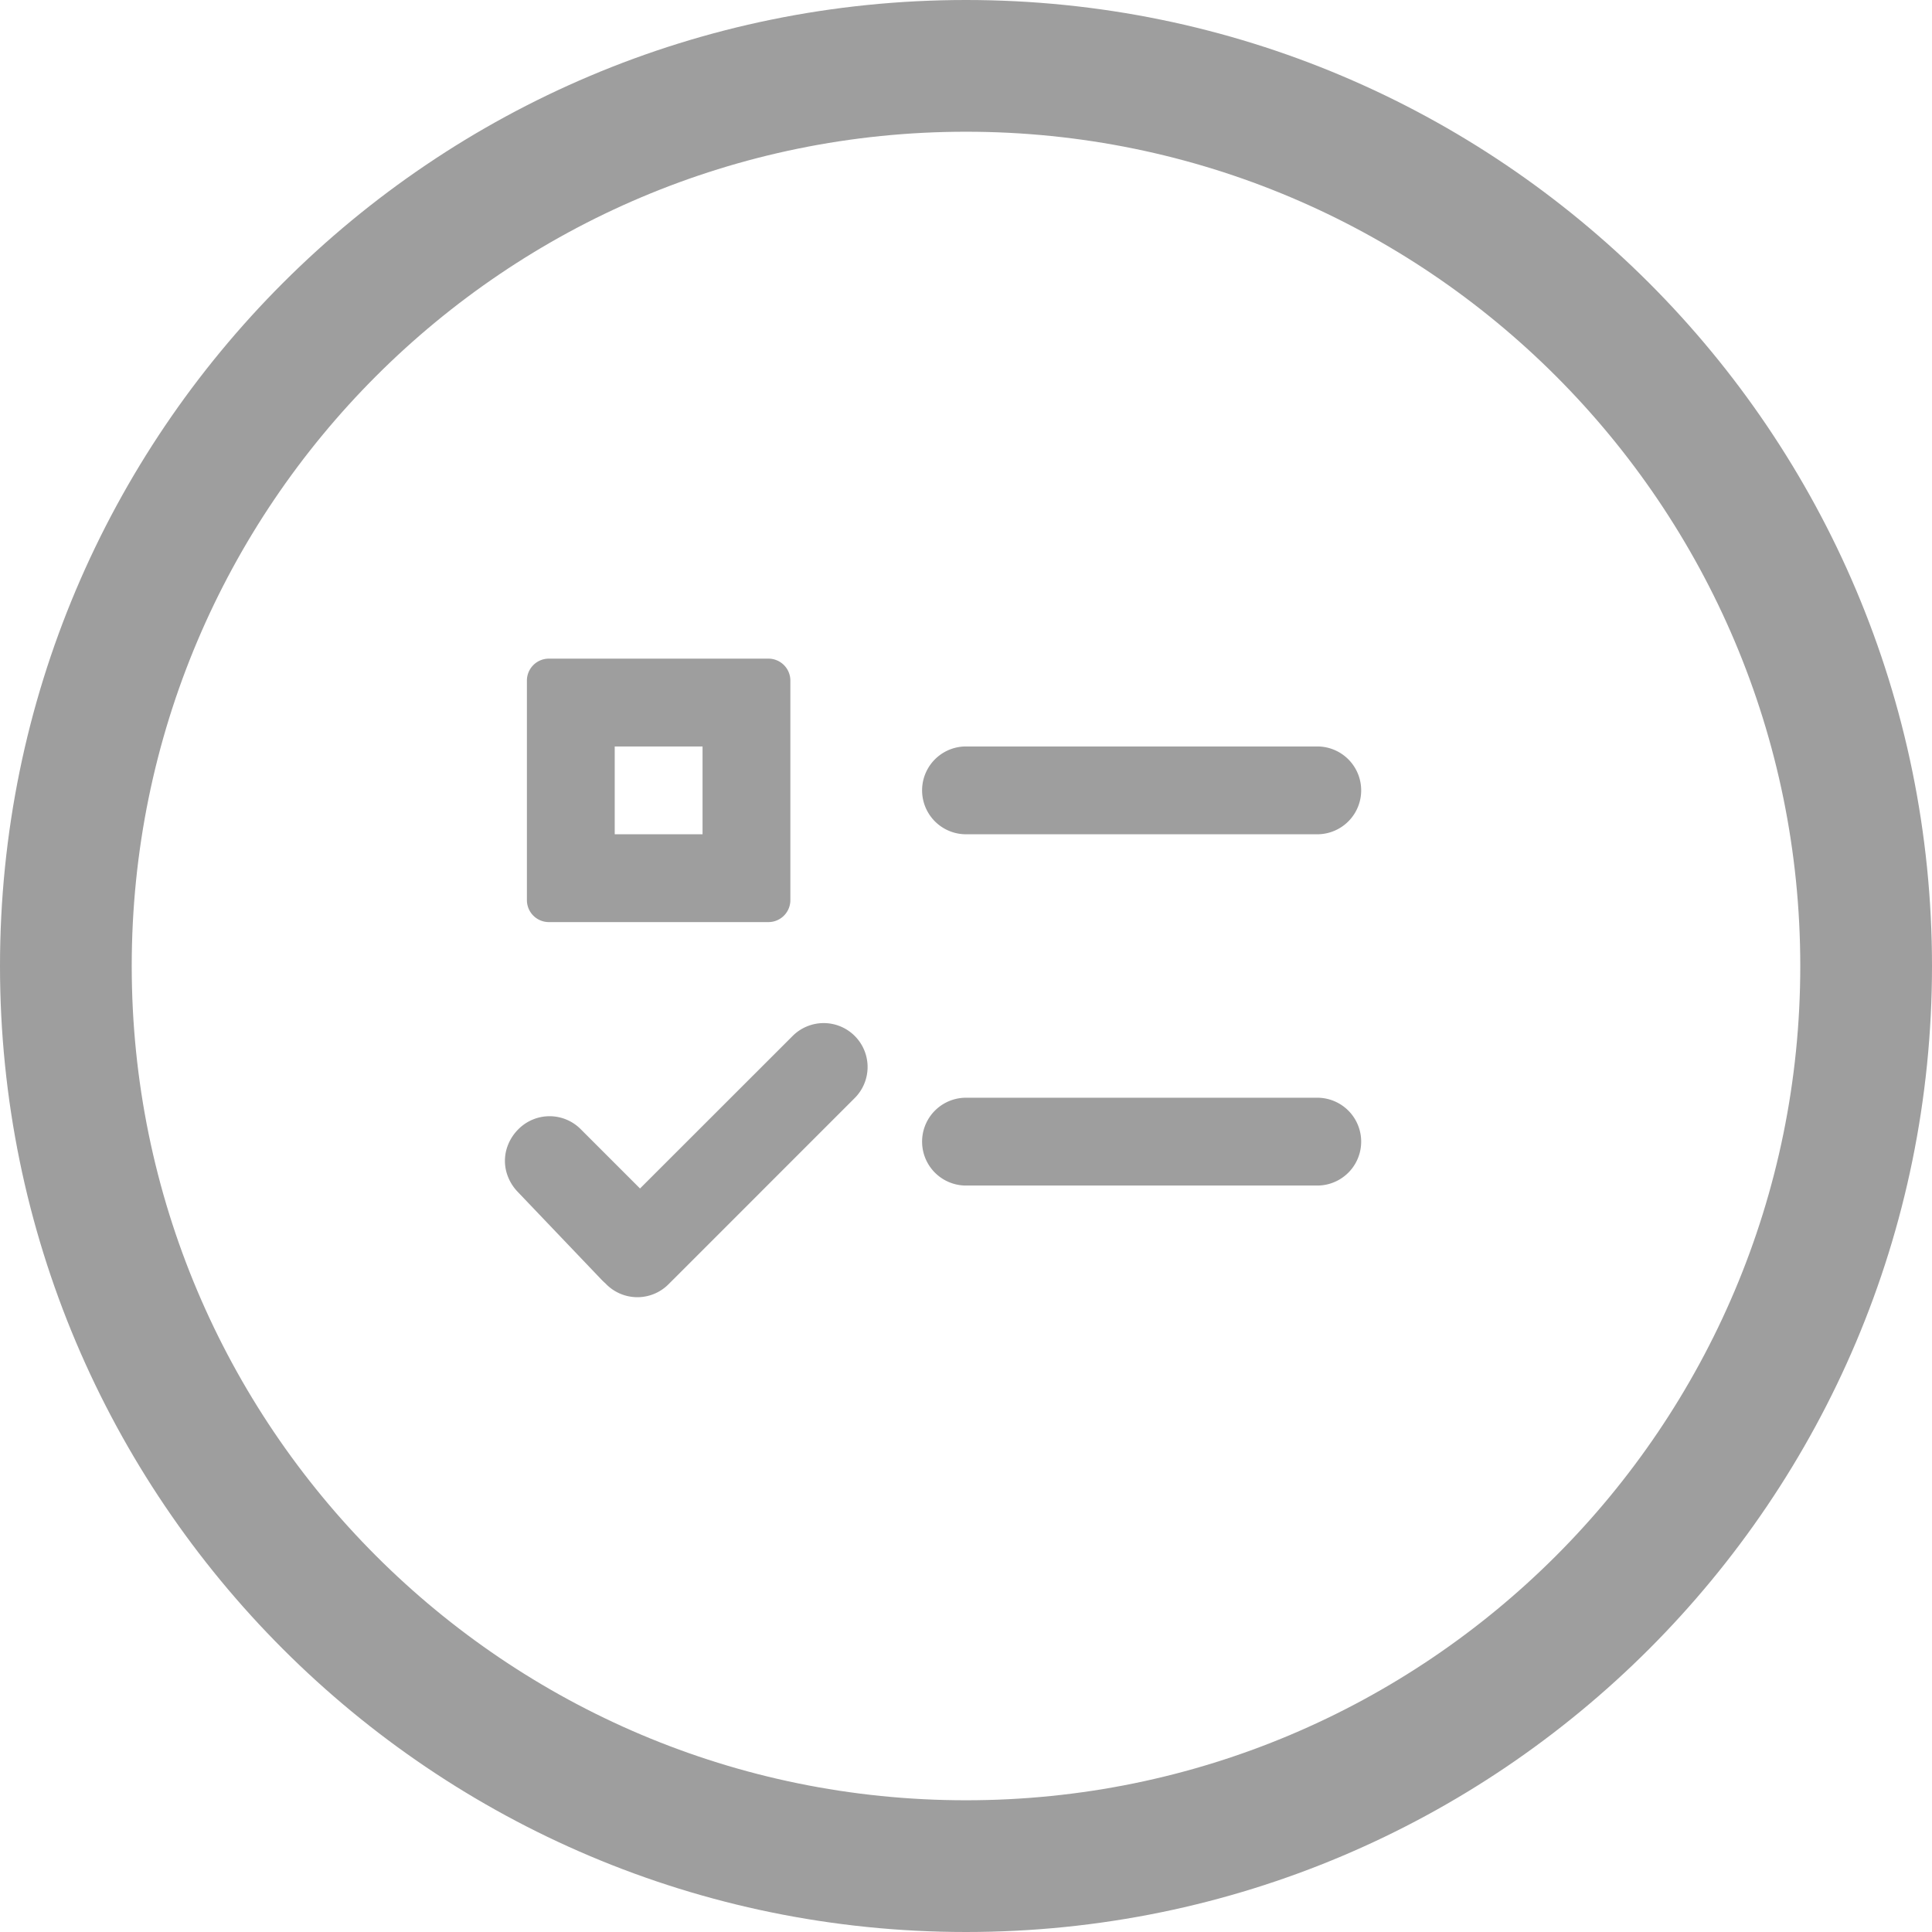 <svg width="44" height="44" viewBox="0 0 44 44" xmlns="http://www.w3.org/2000/svg"><path class="task-new-color" d="M22 0c12.15 0 22 9.85 22 22s-9.85 22-22 22S0 34.15 0 22 9.85 0 22 0zm0 3C11.507 3 3 11.507 3 22s8.507 19 19 19 19-8.507 19-19S32.493 3 22 3z" fill="#9E9E9E"/><path class="task-new-color" d="M17.5 15a.5.5 0 01.5.5v5a.5.5 0 01-.5.5h-5a.5.5 0 01-.5-.5v-5a.5.5 0 01.5-.5h5zM16 17h-2v2h2v-2zm6 8h8a1 1 0 010 2h-8a1 1 0 010-2zm-2.534-1.407a1 1 0 010 1.414l-4.243 4.243a1 1 0 01-1.414 0l-.016-.017a1.784 1.784 0 01-.109-.105l-1.892-1.983a1.05 1.05 0 01-.262-.465.978.978 0 01.006-.507 1.05 1.05 0 01.273-.459 1 1 0 011.414 0l1.353 1.353 3.476-3.474a1 1 0 011.414 0zM22 17h8a1 1 0 010 2h-8a1 1 0 110-2z" fill="#9E9E9E"/></svg>